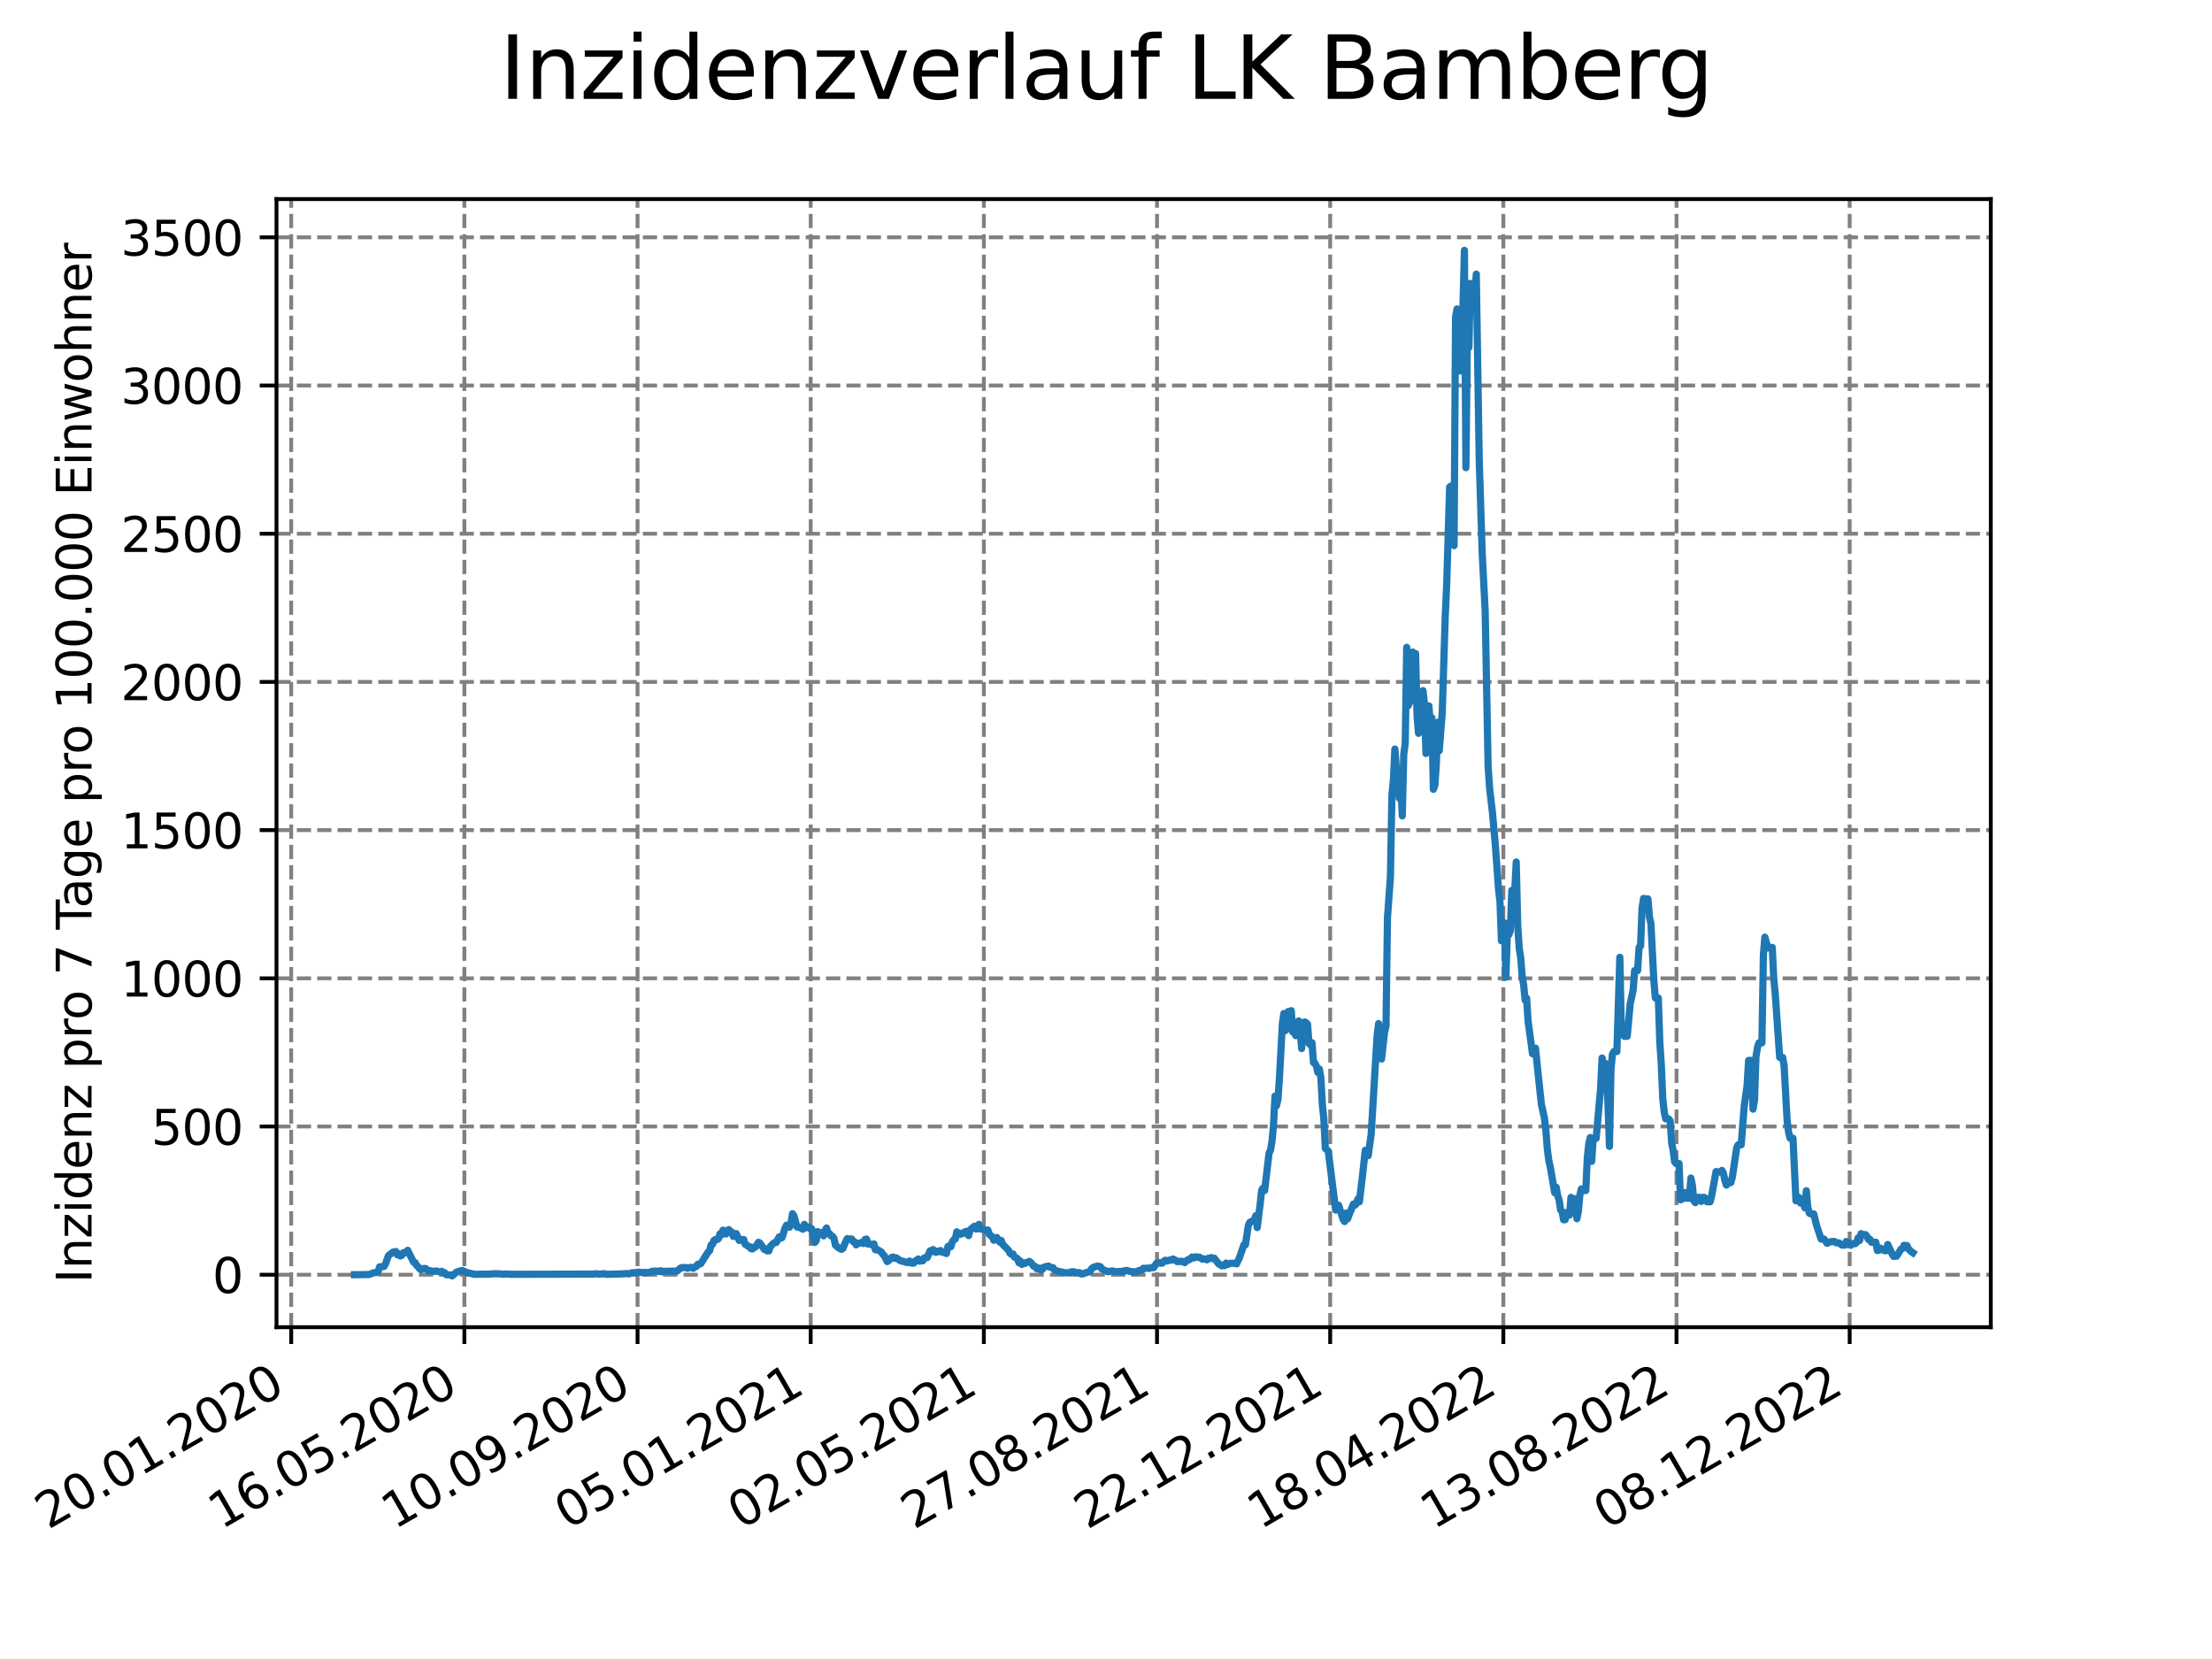 <?xml version="1.0" encoding="utf-8" standalone="no"?>
<!DOCTYPE svg PUBLIC "-//W3C//DTD SVG 1.1//EN"
  "http://www.w3.org/Graphics/SVG/1.1/DTD/svg11.dtd">
<svg xmlns:xlink="http://www.w3.org/1999/xlink" width="460.8pt" height="345.6pt" viewBox="0 0 460.8 345.6" xmlns="http://www.w3.org/2000/svg" version="1.1">
 <defs>
  <style type="text/css">*{stroke-linejoin: round; stroke-linecap: butt}</style>
 </defs>
 <g id="figure_1">
  <g id="patch_1">
   <path d="M 0 345.6 
L 460.8 345.6 
L 460.8 0 
L 0 0 
z
" style="fill: #ffffff"/>
  </g>
  <g id="axes_1">
   <g id="patch_2">
    <path d="M 57.6 276.48 
L 414.72 276.48 
L 414.72 41.472 
L 57.6 41.472 
z
" style="fill: #ffffff"/>
   </g>
   <g id="matplotlib.axis_1">
    <g id="xtick_1">
     <g id="line2d_1">
      <path d="M 60.665 276.48 
L 60.665 41.472 
" clip-path="url(#p0e27e321dd)" style="fill: none; stroke-dasharray: 2.96,1.28; stroke-dashoffset: 0; stroke: #808080; stroke-width: 0.8"/>
     </g>
     <g id="line2d_2">
      <defs>
       <path id="mb6a26da2ea" d="M 0 0 
L 0 3.5 
" style="stroke: #000000; stroke-width: 0.8"/>
      </defs>
      <g>
       <use xlink:href="#mb6a26da2ea" x="60.665" y="276.48" style="stroke: #000000; stroke-width: 0.8"/>
      </g>
     </g>
     <g id="text_1">
      <!-- 20.01.2020 -->
      <g transform="translate(10.04 318.689) rotate(-30) scale(0.1 -0.1)">
       <defs>
        <path id="DejaVuSans-32" d="M 1228 531 
L 3431 531 
L 3431 0 
L 469 0 
L 469 531 
Q 828 903 1448 1529 
Q 2069 2156 2228 2338 
Q 2531 2678 2651 2914 
Q 2772 3150 2772 3378 
Q 2772 3750 2511 3984 
Q 2250 4219 1831 4219 
Q 1534 4219 1204 4116 
Q 875 4013 500 3803 
L 500 4441 
Q 881 4594 1212 4672 
Q 1544 4750 1819 4750 
Q 2544 4750 2975 4387 
Q 3406 4025 3406 3419 
Q 3406 3131 3298 2873 
Q 3191 2616 2906 2266 
Q 2828 2175 2409 1742 
Q 1991 1309 1228 531 
z
" transform="scale(0.016)"/>
        <path id="DejaVuSans-30" d="M 2034 4250 
Q 1547 4250 1301 3770 
Q 1056 3291 1056 2328 
Q 1056 1369 1301 889 
Q 1547 409 2034 409 
Q 2525 409 2770 889 
Q 3016 1369 3016 2328 
Q 3016 3291 2770 3770 
Q 2525 4250 2034 4250 
z
M 2034 4750 
Q 2819 4750 3233 4129 
Q 3647 3509 3647 2328 
Q 3647 1150 3233 529 
Q 2819 -91 2034 -91 
Q 1250 -91 836 529 
Q 422 1150 422 2328 
Q 422 3509 836 4129 
Q 1250 4750 2034 4750 
z
" transform="scale(0.016)"/>
        <path id="DejaVuSans-2e" d="M 684 794 
L 1344 794 
L 1344 0 
L 684 0 
L 684 794 
z
" transform="scale(0.016)"/>
        <path id="DejaVuSans-31" d="M 794 531 
L 1825 531 
L 1825 4091 
L 703 3866 
L 703 4441 
L 1819 4666 
L 2450 4666 
L 2450 531 
L 3481 531 
L 3481 0 
L 794 0 
L 794 531 
z
" transform="scale(0.016)"/>
       </defs>
       <use xlink:href="#DejaVuSans-32"/>
       <use xlink:href="#DejaVuSans-30" x="63.623"/>
       <use xlink:href="#DejaVuSans-2e" x="127.246"/>
       <use xlink:href="#DejaVuSans-30" x="159.033"/>
       <use xlink:href="#DejaVuSans-31" x="222.656"/>
       <use xlink:href="#DejaVuSans-2e" x="286.279"/>
       <use xlink:href="#DejaVuSans-32" x="318.066"/>
       <use xlink:href="#DejaVuSans-30" x="381.689"/>
       <use xlink:href="#DejaVuSans-32" x="445.312"/>
       <use xlink:href="#DejaVuSans-30" x="508.936"/>
      </g>
     </g>
    </g>
    <g id="xtick_2">
     <g id="line2d_3">
      <path d="M 96.738 276.48 
L 96.738 41.472 
" clip-path="url(#p0e27e321dd)" style="fill: none; stroke-dasharray: 2.96,1.28; stroke-dashoffset: 0; stroke: #808080; stroke-width: 0.8"/>
     </g>
     <g id="line2d_4">
      <g>
       <use xlink:href="#mb6a26da2ea" x="96.738" y="276.48" style="stroke: #000000; stroke-width: 0.8"/>
      </g>
     </g>
     <g id="text_2">
      <!-- 16.05.2020 -->
      <g transform="translate(46.113 318.689) rotate(-30) scale(0.1 -0.1)">
       <defs>
        <path id="DejaVuSans-36" d="M 2113 2584 
Q 1688 2584 1439 2293 
Q 1191 2003 1191 1497 
Q 1191 994 1439 701 
Q 1688 409 2113 409 
Q 2538 409 2786 701 
Q 3034 994 3034 1497 
Q 3034 2003 2786 2293 
Q 2538 2584 2113 2584 
z
M 3366 4563 
L 3366 3988 
Q 3128 4100 2886 4159 
Q 2644 4219 2406 4219 
Q 1781 4219 1451 3797 
Q 1122 3375 1075 2522 
Q 1259 2794 1537 2939 
Q 1816 3084 2150 3084 
Q 2853 3084 3261 2657 
Q 3669 2231 3669 1497 
Q 3669 778 3244 343 
Q 2819 -91 2113 -91 
Q 1303 -91 875 529 
Q 447 1150 447 2328 
Q 447 3434 972 4092 
Q 1497 4750 2381 4750 
Q 2619 4750 2861 4703 
Q 3103 4656 3366 4563 
z
" transform="scale(0.016)"/>
        <path id="DejaVuSans-35" d="M 691 4666 
L 3169 4666 
L 3169 4134 
L 1269 4134 
L 1269 2991 
Q 1406 3038 1543 3061 
Q 1681 3084 1819 3084 
Q 2600 3084 3056 2656 
Q 3513 2228 3513 1497 
Q 3513 744 3044 326 
Q 2575 -91 1722 -91 
Q 1428 -91 1123 -41 
Q 819 9 494 109 
L 494 744 
Q 775 591 1075 516 
Q 1375 441 1709 441 
Q 2250 441 2565 725 
Q 2881 1009 2881 1497 
Q 2881 1984 2565 2268 
Q 2250 2553 1709 2553 
Q 1456 2553 1204 2497 
Q 953 2441 691 2322 
L 691 4666 
z
" transform="scale(0.016)"/>
       </defs>
       <use xlink:href="#DejaVuSans-31"/>
       <use xlink:href="#DejaVuSans-36" x="63.623"/>
       <use xlink:href="#DejaVuSans-2e" x="127.246"/>
       <use xlink:href="#DejaVuSans-30" x="159.033"/>
       <use xlink:href="#DejaVuSans-35" x="222.656"/>
       <use xlink:href="#DejaVuSans-2e" x="286.279"/>
       <use xlink:href="#DejaVuSans-32" x="318.066"/>
       <use xlink:href="#DejaVuSans-30" x="381.689"/>
       <use xlink:href="#DejaVuSans-32" x="445.312"/>
       <use xlink:href="#DejaVuSans-30" x="508.936"/>
      </g>
     </g>
    </g>
    <g id="xtick_3">
     <g id="line2d_5">
      <path d="M 132.811 276.48 
L 132.811 41.472 
" clip-path="url(#p0e27e321dd)" style="fill: none; stroke-dasharray: 2.96,1.28; stroke-dashoffset: 0; stroke: #808080; stroke-width: 0.8"/>
     </g>
     <g id="line2d_6">
      <g>
       <use xlink:href="#mb6a26da2ea" x="132.811" y="276.48" style="stroke: #000000; stroke-width: 0.8"/>
      </g>
     </g>
     <g id="text_3">
      <!-- 10.09.2020 -->
      <g transform="translate(82.185 318.689) rotate(-30) scale(0.1 -0.1)">
       <defs>
        <path id="DejaVuSans-39" d="M 703 97 
L 703 672 
Q 941 559 1184 500 
Q 1428 441 1663 441 
Q 2288 441 2617 861 
Q 2947 1281 2994 2138 
Q 2813 1869 2534 1725 
Q 2256 1581 1919 1581 
Q 1219 1581 811 2004 
Q 403 2428 403 3163 
Q 403 3881 828 4315 
Q 1253 4750 1959 4750 
Q 2769 4750 3195 4129 
Q 3622 3509 3622 2328 
Q 3622 1225 3098 567 
Q 2575 -91 1691 -91 
Q 1453 -91 1209 -44 
Q 966 3 703 97 
z
M 1959 2075 
Q 2384 2075 2632 2365 
Q 2881 2656 2881 3163 
Q 2881 3666 2632 3958 
Q 2384 4250 1959 4250 
Q 1534 4250 1286 3958 
Q 1038 3666 1038 3163 
Q 1038 2656 1286 2365 
Q 1534 2075 1959 2075 
z
" transform="scale(0.016)"/>
       </defs>
       <use xlink:href="#DejaVuSans-31"/>
       <use xlink:href="#DejaVuSans-30" x="63.623"/>
       <use xlink:href="#DejaVuSans-2e" x="127.246"/>
       <use xlink:href="#DejaVuSans-30" x="159.033"/>
       <use xlink:href="#DejaVuSans-39" x="222.656"/>
       <use xlink:href="#DejaVuSans-2e" x="286.279"/>
       <use xlink:href="#DejaVuSans-32" x="318.066"/>
       <use xlink:href="#DejaVuSans-30" x="381.689"/>
       <use xlink:href="#DejaVuSans-32" x="445.312"/>
       <use xlink:href="#DejaVuSans-30" x="508.936"/>
      </g>
     </g>
    </g>
    <g id="xtick_4">
     <g id="line2d_7">
      <path d="M 168.883 276.48 
L 168.883 41.472 
" clip-path="url(#p0e27e321dd)" style="fill: none; stroke-dasharray: 2.96,1.28; stroke-dashoffset: 0; stroke: #808080; stroke-width: 0.8"/>
     </g>
     <g id="line2d_8">
      <g>
       <use xlink:href="#mb6a26da2ea" x="168.883" y="276.48" style="stroke: #000000; stroke-width: 0.8"/>
      </g>
     </g>
     <g id="text_4">
      <!-- 05.01.2021 -->
      <g transform="translate(118.258 318.689) rotate(-30) scale(0.1 -0.1)">
       <use xlink:href="#DejaVuSans-30"/>
       <use xlink:href="#DejaVuSans-35" x="63.623"/>
       <use xlink:href="#DejaVuSans-2e" x="127.246"/>
       <use xlink:href="#DejaVuSans-30" x="159.033"/>
       <use xlink:href="#DejaVuSans-31" x="222.656"/>
       <use xlink:href="#DejaVuSans-2e" x="286.279"/>
       <use xlink:href="#DejaVuSans-32" x="318.066"/>
       <use xlink:href="#DejaVuSans-30" x="381.689"/>
       <use xlink:href="#DejaVuSans-32" x="445.312"/>
       <use xlink:href="#DejaVuSans-31" x="508.936"/>
      </g>
     </g>
    </g>
    <g id="xtick_5">
     <g id="line2d_9">
      <path d="M 204.956 276.48 
L 204.956 41.472 
" clip-path="url(#p0e27e321dd)" style="fill: none; stroke-dasharray: 2.96,1.28; stroke-dashoffset: 0; stroke: #808080; stroke-width: 0.8"/>
     </g>
     <g id="line2d_10">
      <g>
       <use xlink:href="#mb6a26da2ea" x="204.956" y="276.48" style="stroke: #000000; stroke-width: 0.8"/>
      </g>
     </g>
     <g id="text_5">
      <!-- 02.05.2021 -->
      <g transform="translate(154.331 318.689) rotate(-30) scale(0.1 -0.1)">
       <use xlink:href="#DejaVuSans-30"/>
       <use xlink:href="#DejaVuSans-32" x="63.623"/>
       <use xlink:href="#DejaVuSans-2e" x="127.246"/>
       <use xlink:href="#DejaVuSans-30" x="159.033"/>
       <use xlink:href="#DejaVuSans-35" x="222.656"/>
       <use xlink:href="#DejaVuSans-2e" x="286.279"/>
       <use xlink:href="#DejaVuSans-32" x="318.066"/>
       <use xlink:href="#DejaVuSans-30" x="381.689"/>
       <use xlink:href="#DejaVuSans-32" x="445.312"/>
       <use xlink:href="#DejaVuSans-31" x="508.936"/>
      </g>
     </g>
    </g>
    <g id="xtick_6">
     <g id="line2d_11">
      <path d="M 241.029 276.48 
L 241.029 41.472 
" clip-path="url(#p0e27e321dd)" style="fill: none; stroke-dasharray: 2.96,1.28; stroke-dashoffset: 0; stroke: #808080; stroke-width: 0.8"/>
     </g>
     <g id="line2d_12">
      <g>
       <use xlink:href="#mb6a26da2ea" x="241.029" y="276.48" style="stroke: #000000; stroke-width: 0.8"/>
      </g>
     </g>
     <g id="text_6">
      <!-- 27.08.2021 -->
      <g transform="translate(190.404 318.689) rotate(-30) scale(0.1 -0.1)">
       <defs>
        <path id="DejaVuSans-37" d="M 525 4666 
L 3525 4666 
L 3525 4397 
L 1831 0 
L 1172 0 
L 2766 4134 
L 525 4134 
L 525 4666 
z
" transform="scale(0.016)"/>
        <path id="DejaVuSans-38" d="M 2034 2216 
Q 1584 2216 1326 1975 
Q 1069 1734 1069 1313 
Q 1069 891 1326 650 
Q 1584 409 2034 409 
Q 2484 409 2743 651 
Q 3003 894 3003 1313 
Q 3003 1734 2745 1975 
Q 2488 2216 2034 2216 
z
M 1403 2484 
Q 997 2584 770 2862 
Q 544 3141 544 3541 
Q 544 4100 942 4425 
Q 1341 4750 2034 4750 
Q 2731 4750 3128 4425 
Q 3525 4100 3525 3541 
Q 3525 3141 3298 2862 
Q 3072 2584 2669 2484 
Q 3125 2378 3379 2068 
Q 3634 1759 3634 1313 
Q 3634 634 3220 271 
Q 2806 -91 2034 -91 
Q 1263 -91 848 271 
Q 434 634 434 1313 
Q 434 1759 690 2068 
Q 947 2378 1403 2484 
z
M 1172 3481 
Q 1172 3119 1398 2916 
Q 1625 2713 2034 2713 
Q 2441 2713 2670 2916 
Q 2900 3119 2900 3481 
Q 2900 3844 2670 4047 
Q 2441 4250 2034 4250 
Q 1625 4250 1398 4047 
Q 1172 3844 1172 3481 
z
" transform="scale(0.016)"/>
       </defs>
       <use xlink:href="#DejaVuSans-32"/>
       <use xlink:href="#DejaVuSans-37" x="63.623"/>
       <use xlink:href="#DejaVuSans-2e" x="127.246"/>
       <use xlink:href="#DejaVuSans-30" x="159.033"/>
       <use xlink:href="#DejaVuSans-38" x="222.656"/>
       <use xlink:href="#DejaVuSans-2e" x="286.279"/>
       <use xlink:href="#DejaVuSans-32" x="318.066"/>
       <use xlink:href="#DejaVuSans-30" x="381.689"/>
       <use xlink:href="#DejaVuSans-32" x="445.312"/>
       <use xlink:href="#DejaVuSans-31" x="508.936"/>
      </g>
     </g>
    </g>
    <g id="xtick_7">
     <g id="line2d_13">
      <path d="M 277.102 276.48 
L 277.102 41.472 
" clip-path="url(#p0e27e321dd)" style="fill: none; stroke-dasharray: 2.96,1.28; stroke-dashoffset: 0; stroke: #808080; stroke-width: 0.8"/>
     </g>
     <g id="line2d_14">
      <g>
       <use xlink:href="#mb6a26da2ea" x="277.102" y="276.48" style="stroke: #000000; stroke-width: 0.8"/>
      </g>
     </g>
     <g id="text_7">
      <!-- 22.12.2021 -->
      <g transform="translate(226.476 318.689) rotate(-30) scale(0.1 -0.1)">
       <use xlink:href="#DejaVuSans-32"/>
       <use xlink:href="#DejaVuSans-32" x="63.623"/>
       <use xlink:href="#DejaVuSans-2e" x="127.246"/>
       <use xlink:href="#DejaVuSans-31" x="159.033"/>
       <use xlink:href="#DejaVuSans-32" x="222.656"/>
       <use xlink:href="#DejaVuSans-2e" x="286.279"/>
       <use xlink:href="#DejaVuSans-32" x="318.066"/>
       <use xlink:href="#DejaVuSans-30" x="381.689"/>
       <use xlink:href="#DejaVuSans-32" x="445.312"/>
       <use xlink:href="#DejaVuSans-31" x="508.936"/>
      </g>
     </g>
    </g>
    <g id="xtick_8">
     <g id="line2d_15">
      <path d="M 313.174 276.48 
L 313.174 41.472 
" clip-path="url(#p0e27e321dd)" style="fill: none; stroke-dasharray: 2.96,1.28; stroke-dashoffset: 0; stroke: #808080; stroke-width: 0.8"/>
     </g>
     <g id="line2d_16">
      <g>
       <use xlink:href="#mb6a26da2ea" x="313.174" y="276.48" style="stroke: #000000; stroke-width: 0.8"/>
      </g>
     </g>
     <g id="text_8">
      <!-- 18.04.2022 -->
      <g transform="translate(262.549 318.689) rotate(-30) scale(0.1 -0.1)">
       <defs>
        <path id="DejaVuSans-34" d="M 2419 4116 
L 825 1625 
L 2419 1625 
L 2419 4116 
z
M 2253 4666 
L 3047 4666 
L 3047 1625 
L 3713 1625 
L 3713 1100 
L 3047 1100 
L 3047 0 
L 2419 0 
L 2419 1100 
L 313 1100 
L 313 1709 
L 2253 4666 
z
" transform="scale(0.016)"/>
       </defs>
       <use xlink:href="#DejaVuSans-31"/>
       <use xlink:href="#DejaVuSans-38" x="63.623"/>
       <use xlink:href="#DejaVuSans-2e" x="127.246"/>
       <use xlink:href="#DejaVuSans-30" x="159.033"/>
       <use xlink:href="#DejaVuSans-34" x="222.656"/>
       <use xlink:href="#DejaVuSans-2e" x="286.279"/>
       <use xlink:href="#DejaVuSans-32" x="318.066"/>
       <use xlink:href="#DejaVuSans-30" x="381.689"/>
       <use xlink:href="#DejaVuSans-32" x="445.312"/>
       <use xlink:href="#DejaVuSans-32" x="508.936"/>
      </g>
     </g>
    </g>
    <g id="xtick_9">
     <g id="line2d_17">
      <path d="M 349.247 276.48 
L 349.247 41.472 
" clip-path="url(#p0e27e321dd)" style="fill: none; stroke-dasharray: 2.96,1.28; stroke-dashoffset: 0; stroke: #808080; stroke-width: 0.8"/>
     </g>
     <g id="line2d_18">
      <g>
       <use xlink:href="#mb6a26da2ea" x="349.247" y="276.48" style="stroke: #000000; stroke-width: 0.8"/>
      </g>
     </g>
     <g id="text_9">
      <!-- 13.08.2022 -->
      <g transform="translate(298.622 318.689) rotate(-30) scale(0.1 -0.1)">
       <defs>
        <path id="DejaVuSans-33" d="M 2597 2516 
Q 3050 2419 3304 2112 
Q 3559 1806 3559 1356 
Q 3559 666 3084 287 
Q 2609 -91 1734 -91 
Q 1441 -91 1130 -33 
Q 819 25 488 141 
L 488 750 
Q 750 597 1062 519 
Q 1375 441 1716 441 
Q 2309 441 2620 675 
Q 2931 909 2931 1356 
Q 2931 1769 2642 2001 
Q 2353 2234 1838 2234 
L 1294 2234 
L 1294 2753 
L 1863 2753 
Q 2328 2753 2575 2939 
Q 2822 3125 2822 3475 
Q 2822 3834 2567 4026 
Q 2313 4219 1838 4219 
Q 1578 4219 1281 4162 
Q 984 4106 628 3988 
L 628 4550 
Q 988 4650 1302 4700 
Q 1616 4750 1894 4750 
Q 2613 4750 3031 4423 
Q 3450 4097 3450 3541 
Q 3450 3153 3228 2886 
Q 3006 2619 2597 2516 
z
" transform="scale(0.016)"/>
       </defs>
       <use xlink:href="#DejaVuSans-31"/>
       <use xlink:href="#DejaVuSans-33" x="63.623"/>
       <use xlink:href="#DejaVuSans-2e" x="127.246"/>
       <use xlink:href="#DejaVuSans-30" x="159.033"/>
       <use xlink:href="#DejaVuSans-38" x="222.656"/>
       <use xlink:href="#DejaVuSans-2e" x="286.279"/>
       <use xlink:href="#DejaVuSans-32" x="318.066"/>
       <use xlink:href="#DejaVuSans-30" x="381.689"/>
       <use xlink:href="#DejaVuSans-32" x="445.312"/>
       <use xlink:href="#DejaVuSans-32" x="508.936"/>
      </g>
     </g>
    </g>
    <g id="xtick_10">
     <g id="line2d_19">
      <path d="M 385.32 276.48 
L 385.32 41.472 
" clip-path="url(#p0e27e321dd)" style="fill: none; stroke-dasharray: 2.96,1.28; stroke-dashoffset: 0; stroke: #808080; stroke-width: 0.8"/>
     </g>
     <g id="line2d_20">
      <g>
       <use xlink:href="#mb6a26da2ea" x="385.32" y="276.48" style="stroke: #000000; stroke-width: 0.8"/>
      </g>
     </g>
     <g id="text_10">
      <!-- 08.12.2022 -->
      <g transform="translate(334.694 318.689) rotate(-30) scale(0.1 -0.1)">
       <use xlink:href="#DejaVuSans-30"/>
       <use xlink:href="#DejaVuSans-38" x="63.623"/>
       <use xlink:href="#DejaVuSans-2e" x="127.246"/>
       <use xlink:href="#DejaVuSans-31" x="159.033"/>
       <use xlink:href="#DejaVuSans-32" x="222.656"/>
       <use xlink:href="#DejaVuSans-2e" x="286.279"/>
       <use xlink:href="#DejaVuSans-32" x="318.066"/>
       <use xlink:href="#DejaVuSans-30" x="381.689"/>
       <use xlink:href="#DejaVuSans-32" x="445.312"/>
       <use xlink:href="#DejaVuSans-32" x="508.936"/>
      </g>
     </g>
    </g>
   </g>
   <g id="matplotlib.axis_2">
    <g id="ytick_1">
     <g id="line2d_21">
      <path d="M 57.6 265.546 
L 414.72 265.546 
" clip-path="url(#p0e27e321dd)" style="fill: none; stroke-dasharray: 2.96,1.28; stroke-dashoffset: 0; stroke: #808080; stroke-width: 0.8"/>
     </g>
     <g id="line2d_22">
      <defs>
       <path id="me95cdae9d6" d="M 0 0 
L -3.5 0 
" style="stroke: #000000; stroke-width: 0.8"/>
      </defs>
      <g>
       <use xlink:href="#me95cdae9d6" x="57.6" y="265.546" style="stroke: #000000; stroke-width: 0.8"/>
      </g>
     </g>
     <g id="text_11">
      <!-- 0 -->
      <g transform="translate(44.237 269.345) scale(0.1 -0.1)">
       <use xlink:href="#DejaVuSans-30"/>
      </g>
     </g>
    </g>
    <g id="ytick_2">
     <g id="line2d_23">
      <path d="M 57.6 234.674 
L 414.72 234.674 
" clip-path="url(#p0e27e321dd)" style="fill: none; stroke-dasharray: 2.96,1.28; stroke-dashoffset: 0; stroke: #808080; stroke-width: 0.8"/>
     </g>
     <g id="line2d_24">
      <g>
       <use xlink:href="#me95cdae9d6" x="57.6" y="234.674" style="stroke: #000000; stroke-width: 0.8"/>
      </g>
     </g>
     <g id="text_12">
      <!-- 500 -->
      <g transform="translate(31.512 238.473) scale(0.1 -0.1)">
       <use xlink:href="#DejaVuSans-35"/>
       <use xlink:href="#DejaVuSans-30" x="63.623"/>
       <use xlink:href="#DejaVuSans-30" x="127.246"/>
      </g>
     </g>
    </g>
    <g id="ytick_3">
     <g id="line2d_25">
      <path d="M 57.6 203.801 
L 414.72 203.801 
" clip-path="url(#p0e27e321dd)" style="fill: none; stroke-dasharray: 2.96,1.28; stroke-dashoffset: 0; stroke: #808080; stroke-width: 0.8"/>
     </g>
     <g id="line2d_26">
      <g>
       <use xlink:href="#me95cdae9d6" x="57.6" y="203.801" style="stroke: #000000; stroke-width: 0.8"/>
      </g>
     </g>
     <g id="text_13">
      <!-- 1000 -->
      <g transform="translate(25.15 207.601) scale(0.1 -0.1)">
       <use xlink:href="#DejaVuSans-31"/>
       <use xlink:href="#DejaVuSans-30" x="63.623"/>
       <use xlink:href="#DejaVuSans-30" x="127.246"/>
       <use xlink:href="#DejaVuSans-30" x="190.869"/>
      </g>
     </g>
    </g>
    <g id="ytick_4">
     <g id="line2d_27">
      <path d="M 57.6 172.929 
L 414.72 172.929 
" clip-path="url(#p0e27e321dd)" style="fill: none; stroke-dasharray: 2.96,1.28; stroke-dashoffset: 0; stroke: #808080; stroke-width: 0.8"/>
     </g>
     <g id="line2d_28">
      <g>
       <use xlink:href="#me95cdae9d6" x="57.6" y="172.929" style="stroke: #000000; stroke-width: 0.8"/>
      </g>
     </g>
     <g id="text_14">
      <!-- 1500 -->
      <g transform="translate(25.15 176.728) scale(0.1 -0.1)">
       <use xlink:href="#DejaVuSans-31"/>
       <use xlink:href="#DejaVuSans-35" x="63.623"/>
       <use xlink:href="#DejaVuSans-30" x="127.246"/>
       <use xlink:href="#DejaVuSans-30" x="190.869"/>
      </g>
     </g>
    </g>
    <g id="ytick_5">
     <g id="line2d_29">
      <path d="M 57.6 142.057 
L 414.72 142.057 
" clip-path="url(#p0e27e321dd)" style="fill: none; stroke-dasharray: 2.96,1.28; stroke-dashoffset: 0; stroke: #808080; stroke-width: 0.8"/>
     </g>
     <g id="line2d_30">
      <g>
       <use xlink:href="#me95cdae9d6" x="57.6" y="142.057" style="stroke: #000000; stroke-width: 0.8"/>
      </g>
     </g>
     <g id="text_15">
      <!-- 2000 -->
      <g transform="translate(25.15 145.856) scale(0.1 -0.1)">
       <use xlink:href="#DejaVuSans-32"/>
       <use xlink:href="#DejaVuSans-30" x="63.623"/>
       <use xlink:href="#DejaVuSans-30" x="127.246"/>
       <use xlink:href="#DejaVuSans-30" x="190.869"/>
      </g>
     </g>
    </g>
    <g id="ytick_6">
     <g id="line2d_31">
      <path d="M 57.6 111.184 
L 414.72 111.184 
" clip-path="url(#p0e27e321dd)" style="fill: none; stroke-dasharray: 2.96,1.28; stroke-dashoffset: 0; stroke: #808080; stroke-width: 0.8"/>
     </g>
     <g id="line2d_32">
      <g>
       <use xlink:href="#me95cdae9d6" x="57.6" y="111.184" style="stroke: #000000; stroke-width: 0.8"/>
      </g>
     </g>
     <g id="text_16">
      <!-- 2500 -->
      <g transform="translate(25.15 114.983) scale(0.1 -0.1)">
       <use xlink:href="#DejaVuSans-32"/>
       <use xlink:href="#DejaVuSans-35" x="63.623"/>
       <use xlink:href="#DejaVuSans-30" x="127.246"/>
       <use xlink:href="#DejaVuSans-30" x="190.869"/>
      </g>
     </g>
    </g>
    <g id="ytick_7">
     <g id="line2d_33">
      <path d="M 57.6 80.312 
L 414.72 80.312 
" clip-path="url(#p0e27e321dd)" style="fill: none; stroke-dasharray: 2.96,1.28; stroke-dashoffset: 0; stroke: #808080; stroke-width: 0.8"/>
     </g>
     <g id="line2d_34">
      <g>
       <use xlink:href="#me95cdae9d6" x="57.6" y="80.312" style="stroke: #000000; stroke-width: 0.8"/>
      </g>
     </g>
     <g id="text_17">
      <!-- 3000 -->
      <g transform="translate(25.15 84.111) scale(0.1 -0.1)">
       <use xlink:href="#DejaVuSans-33"/>
       <use xlink:href="#DejaVuSans-30" x="63.623"/>
       <use xlink:href="#DejaVuSans-30" x="127.246"/>
       <use xlink:href="#DejaVuSans-30" x="190.869"/>
      </g>
     </g>
    </g>
    <g id="ytick_8">
     <g id="line2d_35">
      <path d="M 57.6 49.439 
L 414.72 49.439 
" clip-path="url(#p0e27e321dd)" style="fill: none; stroke-dasharray: 2.96,1.28; stroke-dashoffset: 0; stroke: #808080; stroke-width: 0.8"/>
     </g>
     <g id="line2d_36">
      <g>
       <use xlink:href="#me95cdae9d6" x="57.6" y="49.439" style="stroke: #000000; stroke-width: 0.8"/>
      </g>
     </g>
     <g id="text_18">
      <!-- 3500 -->
      <g transform="translate(25.15 53.239) scale(0.1 -0.1)">
       <use xlink:href="#DejaVuSans-33"/>
       <use xlink:href="#DejaVuSans-35" x="63.623"/>
       <use xlink:href="#DejaVuSans-30" x="127.246"/>
       <use xlink:href="#DejaVuSans-30" x="190.869"/>
      </g>
     </g>
    </g>
    <g id="text_19">
     <!-- Inzidenz pro 7 Tage pro 100.000 Einwohner -->
     <g transform="translate(19.07 267.301) rotate(-90) scale(0.1 -0.1)">
      <defs>
       <path id="DejaVuSans-49" d="M 628 4666 
L 1259 4666 
L 1259 0 
L 628 0 
L 628 4666 
z
" transform="scale(0.016)"/>
       <path id="DejaVuSans-6e" d="M 3513 2113 
L 3513 0 
L 2938 0 
L 2938 2094 
Q 2938 2591 2744 2837 
Q 2550 3084 2163 3084 
Q 1697 3084 1428 2787 
Q 1159 2491 1159 1978 
L 1159 0 
L 581 0 
L 581 3500 
L 1159 3500 
L 1159 2956 
Q 1366 3272 1645 3428 
Q 1925 3584 2291 3584 
Q 2894 3584 3203 3211 
Q 3513 2838 3513 2113 
z
" transform="scale(0.016)"/>
       <path id="DejaVuSans-7a" d="M 353 3500 
L 3084 3500 
L 3084 2975 
L 922 459 
L 3084 459 
L 3084 0 
L 275 0 
L 275 525 
L 2438 3041 
L 353 3041 
L 353 3500 
z
" transform="scale(0.016)"/>
       <path id="DejaVuSans-69" d="M 603 3500 
L 1178 3500 
L 1178 0 
L 603 0 
L 603 3500 
z
M 603 4863 
L 1178 4863 
L 1178 4134 
L 603 4134 
L 603 4863 
z
" transform="scale(0.016)"/>
       <path id="DejaVuSans-64" d="M 2906 2969 
L 2906 4863 
L 3481 4863 
L 3481 0 
L 2906 0 
L 2906 525 
Q 2725 213 2448 61 
Q 2172 -91 1784 -91 
Q 1150 -91 751 415 
Q 353 922 353 1747 
Q 353 2572 751 3078 
Q 1150 3584 1784 3584 
Q 2172 3584 2448 3432 
Q 2725 3281 2906 2969 
z
M 947 1747 
Q 947 1113 1208 752 
Q 1469 391 1925 391 
Q 2381 391 2643 752 
Q 2906 1113 2906 1747 
Q 2906 2381 2643 2742 
Q 2381 3103 1925 3103 
Q 1469 3103 1208 2742 
Q 947 2381 947 1747 
z
" transform="scale(0.016)"/>
       <path id="DejaVuSans-65" d="M 3597 1894 
L 3597 1613 
L 953 1613 
Q 991 1019 1311 708 
Q 1631 397 2203 397 
Q 2534 397 2845 478 
Q 3156 559 3463 722 
L 3463 178 
Q 3153 47 2828 -22 
Q 2503 -91 2169 -91 
Q 1331 -91 842 396 
Q 353 884 353 1716 
Q 353 2575 817 3079 
Q 1281 3584 2069 3584 
Q 2775 3584 3186 3129 
Q 3597 2675 3597 1894 
z
M 3022 2063 
Q 3016 2534 2758 2815 
Q 2500 3097 2075 3097 
Q 1594 3097 1305 2825 
Q 1016 2553 972 2059 
L 3022 2063 
z
" transform="scale(0.016)"/>
       <path id="DejaVuSans-20" transform="scale(0.016)"/>
       <path id="DejaVuSans-70" d="M 1159 525 
L 1159 -1331 
L 581 -1331 
L 581 3500 
L 1159 3500 
L 1159 2969 
Q 1341 3281 1617 3432 
Q 1894 3584 2278 3584 
Q 2916 3584 3314 3078 
Q 3713 2572 3713 1747 
Q 3713 922 3314 415 
Q 2916 -91 2278 -91 
Q 1894 -91 1617 61 
Q 1341 213 1159 525 
z
M 3116 1747 
Q 3116 2381 2855 2742 
Q 2594 3103 2138 3103 
Q 1681 3103 1420 2742 
Q 1159 2381 1159 1747 
Q 1159 1113 1420 752 
Q 1681 391 2138 391 
Q 2594 391 2855 752 
Q 3116 1113 3116 1747 
z
" transform="scale(0.016)"/>
       <path id="DejaVuSans-72" d="M 2631 2963 
Q 2534 3019 2420 3045 
Q 2306 3072 2169 3072 
Q 1681 3072 1420 2755 
Q 1159 2438 1159 1844 
L 1159 0 
L 581 0 
L 581 3500 
L 1159 3500 
L 1159 2956 
Q 1341 3275 1631 3429 
Q 1922 3584 2338 3584 
Q 2397 3584 2469 3576 
Q 2541 3569 2628 3553 
L 2631 2963 
z
" transform="scale(0.016)"/>
       <path id="DejaVuSans-6f" d="M 1959 3097 
Q 1497 3097 1228 2736 
Q 959 2375 959 1747 
Q 959 1119 1226 758 
Q 1494 397 1959 397 
Q 2419 397 2687 759 
Q 2956 1122 2956 1747 
Q 2956 2369 2687 2733 
Q 2419 3097 1959 3097 
z
M 1959 3584 
Q 2709 3584 3137 3096 
Q 3566 2609 3566 1747 
Q 3566 888 3137 398 
Q 2709 -91 1959 -91 
Q 1206 -91 779 398 
Q 353 888 353 1747 
Q 353 2609 779 3096 
Q 1206 3584 1959 3584 
z
" transform="scale(0.016)"/>
       <path id="DejaVuSans-54" d="M -19 4666 
L 3928 4666 
L 3928 4134 
L 2272 4134 
L 2272 0 
L 1638 0 
L 1638 4134 
L -19 4134 
L -19 4666 
z
" transform="scale(0.016)"/>
       <path id="DejaVuSans-61" d="M 2194 1759 
Q 1497 1759 1228 1600 
Q 959 1441 959 1056 
Q 959 750 1161 570 
Q 1363 391 1709 391 
Q 2188 391 2477 730 
Q 2766 1069 2766 1631 
L 2766 1759 
L 2194 1759 
z
M 3341 1997 
L 3341 0 
L 2766 0 
L 2766 531 
Q 2569 213 2275 61 
Q 1981 -91 1556 -91 
Q 1019 -91 701 211 
Q 384 513 384 1019 
Q 384 1609 779 1909 
Q 1175 2209 1959 2209 
L 2766 2209 
L 2766 2266 
Q 2766 2663 2505 2880 
Q 2244 3097 1772 3097 
Q 1472 3097 1187 3025 
Q 903 2953 641 2809 
L 641 3341 
Q 956 3463 1253 3523 
Q 1550 3584 1831 3584 
Q 2591 3584 2966 3190 
Q 3341 2797 3341 1997 
z
" transform="scale(0.016)"/>
       <path id="DejaVuSans-67" d="M 2906 1791 
Q 2906 2416 2648 2759 
Q 2391 3103 1925 3103 
Q 1463 3103 1205 2759 
Q 947 2416 947 1791 
Q 947 1169 1205 825 
Q 1463 481 1925 481 
Q 2391 481 2648 825 
Q 2906 1169 2906 1791 
z
M 3481 434 
Q 3481 -459 3084 -895 
Q 2688 -1331 1869 -1331 
Q 1566 -1331 1297 -1286 
Q 1028 -1241 775 -1147 
L 775 -588 
Q 1028 -725 1275 -790 
Q 1522 -856 1778 -856 
Q 2344 -856 2625 -561 
Q 2906 -266 2906 331 
L 2906 616 
Q 2728 306 2450 153 
Q 2172 0 1784 0 
Q 1141 0 747 490 
Q 353 981 353 1791 
Q 353 2603 747 3093 
Q 1141 3584 1784 3584 
Q 2172 3584 2450 3431 
Q 2728 3278 2906 2969 
L 2906 3500 
L 3481 3500 
L 3481 434 
z
" transform="scale(0.016)"/>
       <path id="DejaVuSans-45" d="M 628 4666 
L 3578 4666 
L 3578 4134 
L 1259 4134 
L 1259 2753 
L 3481 2753 
L 3481 2222 
L 1259 2222 
L 1259 531 
L 3634 531 
L 3634 0 
L 628 0 
L 628 4666 
z
" transform="scale(0.016)"/>
       <path id="DejaVuSans-77" d="M 269 3500 
L 844 3500 
L 1563 769 
L 2278 3500 
L 2956 3500 
L 3675 769 
L 4391 3500 
L 4966 3500 
L 4050 0 
L 3372 0 
L 2619 2869 
L 1863 0 
L 1184 0 
L 269 3500 
z
" transform="scale(0.016)"/>
       <path id="DejaVuSans-68" d="M 3513 2113 
L 3513 0 
L 2938 0 
L 2938 2094 
Q 2938 2591 2744 2837 
Q 2550 3084 2163 3084 
Q 1697 3084 1428 2787 
Q 1159 2491 1159 1978 
L 1159 0 
L 581 0 
L 581 4863 
L 1159 4863 
L 1159 2956 
Q 1366 3272 1645 3428 
Q 1925 3584 2291 3584 
Q 2894 3584 3203 3211 
Q 3513 2838 3513 2113 
z
" transform="scale(0.016)"/>
      </defs>
      <use xlink:href="#DejaVuSans-49"/>
      <use xlink:href="#DejaVuSans-6e" x="29.492"/>
      <use xlink:href="#DejaVuSans-7a" x="92.871"/>
      <use xlink:href="#DejaVuSans-69" x="145.361"/>
      <use xlink:href="#DejaVuSans-64" x="173.145"/>
      <use xlink:href="#DejaVuSans-65" x="236.621"/>
      <use xlink:href="#DejaVuSans-6e" x="298.145"/>
      <use xlink:href="#DejaVuSans-7a" x="361.523"/>
      <use xlink:href="#DejaVuSans-20" x="414.014"/>
      <use xlink:href="#DejaVuSans-70" x="445.801"/>
      <use xlink:href="#DejaVuSans-72" x="509.277"/>
      <use xlink:href="#DejaVuSans-6f" x="548.141"/>
      <use xlink:href="#DejaVuSans-20" x="609.322"/>
      <use xlink:href="#DejaVuSans-37" x="641.109"/>
      <use xlink:href="#DejaVuSans-20" x="704.732"/>
      <use xlink:href="#DejaVuSans-54" x="736.52"/>
      <use xlink:href="#DejaVuSans-61" x="781.104"/>
      <use xlink:href="#DejaVuSans-67" x="842.383"/>
      <use xlink:href="#DejaVuSans-65" x="905.859"/>
      <use xlink:href="#DejaVuSans-20" x="967.383"/>
      <use xlink:href="#DejaVuSans-70" x="999.17"/>
      <use xlink:href="#DejaVuSans-72" x="1062.646"/>
      <use xlink:href="#DejaVuSans-6f" x="1101.51"/>
      <use xlink:href="#DejaVuSans-20" x="1162.691"/>
      <use xlink:href="#DejaVuSans-31" x="1194.479"/>
      <use xlink:href="#DejaVuSans-30" x="1258.102"/>
      <use xlink:href="#DejaVuSans-30" x="1321.725"/>
      <use xlink:href="#DejaVuSans-2e" x="1385.348"/>
      <use xlink:href="#DejaVuSans-30" x="1417.135"/>
      <use xlink:href="#DejaVuSans-30" x="1480.758"/>
      <use xlink:href="#DejaVuSans-30" x="1544.381"/>
      <use xlink:href="#DejaVuSans-20" x="1608.004"/>
      <use xlink:href="#DejaVuSans-45" x="1639.791"/>
      <use xlink:href="#DejaVuSans-69" x="1702.975"/>
      <use xlink:href="#DejaVuSans-6e" x="1730.758"/>
      <use xlink:href="#DejaVuSans-77" x="1794.137"/>
      <use xlink:href="#DejaVuSans-6f" x="1875.924"/>
      <use xlink:href="#DejaVuSans-68" x="1937.105"/>
      <use xlink:href="#DejaVuSans-6e" x="2000.484"/>
      <use xlink:href="#DejaVuSans-65" x="2063.863"/>
      <use xlink:href="#DejaVuSans-72" x="2125.387"/>
     </g>
    </g>
   </g>
   <g id="line2d_37">
    <path d="M 73.833 265.546 
L 76.916 265.504 
L 77.841 265.127 
L 78.457 265.085 
L 78.766 264.917 
L 79.074 263.91 
L 79.999 263.826 
L 80.307 263.28 
L 80.924 261.56 
L 81.849 260.847 
L 82.466 260.721 
L 82.774 261.392 
L 83.082 261.225 
L 83.39 261.644 
L 83.699 261.518 
L 84.007 260.973 
L 84.315 261.015 
L 84.932 260.469 
L 86.165 262.945 
L 86.474 263.029 
L 86.782 263.616 
L 87.09 263.868 
L 87.399 264.287 
L 87.707 264.497 
L 88.015 264.287 
L 88.632 264.245 
L 89.248 264.749 
L 89.557 264.707 
L 90.482 264.875 
L 90.79 264.749 
L 91.407 264.917 
L 91.715 265.001 
L 92.023 264.833 
L 92.332 265.085 
L 92.64 265.127 
L 92.948 265.546 
L 93.873 265.588 
L 94.181 265.798 
L 95.106 265.001 
L 96.031 264.707 
L 96.34 264.665 
L 97.265 265.085 
L 98.806 265.462 
L 102.198 265.42 
L 102.814 265.336 
L 104.356 265.378 
L 104.972 265.462 
L 105.281 265.378 
L 106.514 265.462 
L 123.78 265.42 
L 124.088 265.336 
L 124.705 265.42 
L 125.938 265.336 
L 126.246 265.462 
L 129.638 265.378 
L 130.562 265.294 
L 130.871 265.378 
L 131.179 265.336 
L 131.487 265.168 
L 132.721 265.085 
L 133.029 265.001 
L 133.954 265.127 
L 134.262 265.043 
L 134.571 265.127 
L 135.496 265.043 
L 135.804 264.833 
L 136.729 264.791 
L 137.345 264.875 
L 137.654 264.707 
L 137.962 264.959 
L 138.27 264.833 
L 141.045 264.791 
L 141.662 264.245 
L 141.97 264.078 
L 142.895 264.036 
L 143.203 264.203 
L 143.82 263.994 
L 144.437 264.203 
L 144.745 263.91 
L 145.053 263.826 
L 145.362 263.364 
L 145.67 263.364 
L 145.978 263.238 
L 147.52 260.805 
L 147.828 260.553 
L 148.136 259.336 
L 148.445 259.211 
L 148.753 258.371 
L 149.061 258.204 
L 149.37 258.246 
L 149.678 258.036 
L 149.986 257.029 
L 150.295 257.239 
L 150.603 256.274 
L 150.911 256.358 
L 151.22 257.071 
L 151.528 256.358 
L 151.836 256.148 
L 152.144 256.567 
L 152.453 256.651 
L 152.761 257.574 
L 153.378 256.987 
L 153.994 258.413 
L 154.303 258.162 
L 154.611 258.413 
L 154.919 258.204 
L 155.228 259.211 
L 155.536 259.336 
L 155.844 259.63 
L 156.153 259.672 
L 156.461 260.134 
L 156.769 260.176 
L 157.077 259.798 
L 157.386 259.756 
L 158.002 258.791 
L 158.311 258.959 
L 159.236 260.301 
L 159.544 260.176 
L 159.852 260.595 
L 160.161 260.595 
L 160.469 259.672 
L 161.086 259.043 
L 161.394 258.833 
L 161.702 258.833 
L 162.319 257.658 
L 162.627 257.952 
L 162.935 257.784 
L 163.552 255.77 
L 163.86 255.225 
L 164.169 255.518 
L 164.477 255.644 
L 164.785 254.721 
L 165.094 252.833 
L 165.402 253.295 
L 166.019 255.602 
L 166.635 255.728 
L 167.252 256.064 
L 167.56 255.057 
L 167.868 255.77 
L 168.485 255.602 
L 168.793 255.98 
L 169.102 255.98 
L 169.718 258.833 
L 170.027 258.497 
L 170.335 256.567 
L 170.643 256.987 
L 170.952 256.777 
L 171.568 257.448 
L 171.877 256.316 
L 172.185 255.812 
L 172.493 256.945 
L 172.801 256.987 
L 173.11 257.448 
L 173.418 257.532 
L 173.726 257.952 
L 174.035 259.378 
L 174.651 259.924 
L 175.268 260.26 
L 175.576 260.092 
L 176.193 258.623 
L 176.501 258.036 
L 176.81 258.162 
L 177.118 258.078 
L 177.426 258.12 
L 177.735 258.665 
L 178.043 258.707 
L 178.351 259.336 
L 178.659 259.001 
L 178.968 259.001 
L 179.584 258.791 
L 179.893 259.043 
L 180.201 258.204 
L 180.509 258.12 
L 180.818 259.169 
L 181.126 259.085 
L 181.743 259.378 
L 182.051 259.127 
L 182.359 260.343 
L 182.668 260.26 
L 183.592 260.805 
L 183.901 261.308 
L 184.209 261.56 
L 184.826 262.819 
L 185.134 262.609 
L 185.751 261.938 
L 186.059 261.854 
L 186.367 262.148 
L 186.676 262.022 
L 187.601 262.651 
L 188.217 262.777 
L 188.834 262.987 
L 189.142 263.029 
L 189.45 262.693 
L 189.759 263.071 
L 190.067 263.155 
L 190.375 263.113 
L 190.684 262.651 
L 190.992 262.525 
L 191.3 262.273 
L 191.609 262.735 
L 191.917 262.567 
L 192.225 262.651 
L 192.534 262.064 
L 192.842 261.938 
L 193.15 261.98 
L 193.767 260.553 
L 194.075 260.553 
L 194.383 260.301 
L 194.692 260.805 
L 195 260.889 
L 195.308 260.637 
L 195.617 260.763 
L 195.925 260.511 
L 196.233 260.805 
L 196.542 260.931 
L 196.85 260.847 
L 197.158 261.141 
L 197.467 259.672 
L 197.775 259.504 
L 198.083 259.714 
L 198.392 258.665 
L 198.7 258.246 
L 199.008 258.12 
L 199.316 256.609 
L 199.933 257.155 
L 200.241 257.071 
L 200.55 256.819 
L 200.858 256.903 
L 201.166 256.525 
L 201.475 256.735 
L 201.783 257.406 
L 202.091 256.19 
L 203.016 255.435 
L 203.325 256.022 
L 203.633 255.98 
L 203.941 255.057 
L 204.25 256.022 
L 204.558 256.064 
L 204.866 255.98 
L 205.174 256.274 
L 205.483 256.4 
L 205.791 256.232 
L 206.099 257.155 
L 206.716 257.658 
L 207.024 258.371 
L 207.641 257.784 
L 208.258 258.749 
L 208.566 258.413 
L 208.874 259.211 
L 210.107 260.469 
L 210.416 261.099 
L 210.724 261.308 
L 211.032 261.225 
L 211.341 261.896 
L 211.957 262.19 
L 212.266 263.071 
L 212.574 262.693 
L 212.882 263.406 
L 213.191 263.113 
L 213.499 263.197 
L 213.807 262.987 
L 214.116 262.945 
L 214.424 262.777 
L 214.732 262.987 
L 215.349 263.784 
L 215.657 263.826 
L 215.965 264.287 
L 216.274 264.329 
L 216.582 264.162 
L 216.89 264.623 
L 217.199 264.371 
L 217.507 263.952 
L 218.432 263.742 
L 218.74 263.994 
L 219.357 264.078 
L 219.665 264.581 
L 220.59 264.875 
L 221.823 265.127 
L 222.748 265.168 
L 223.057 264.959 
L 223.673 264.917 
L 223.982 265.085 
L 224.907 265.127 
L 225.215 265.378 
L 225.523 265.378 
L 226.756 264.959 
L 227.065 264.917 
L 227.373 264.329 
L 227.681 264.036 
L 228.606 263.742 
L 229.223 263.868 
L 229.531 264.371 
L 230.765 264.917 
L 231.689 264.749 
L 232.614 264.959 
L 232.923 264.875 
L 233.539 264.917 
L 233.848 264.791 
L 234.156 264.875 
L 234.464 264.665 
L 234.773 264.665 
L 235.389 264.875 
L 235.698 264.875 
L 236.006 265.043 
L 236.314 264.917 
L 236.622 265.001 
L 236.931 264.917 
L 237.239 264.665 
L 237.856 264.581 
L 238.164 264.203 
L 238.472 264.245 
L 239.089 264.162 
L 239.397 264.245 
L 239.706 264.078 
L 240.322 264.078 
L 240.939 263.155 
L 241.247 263.155 
L 241.555 263.029 
L 241.864 263.155 
L 242.172 263.113 
L 242.48 262.693 
L 242.789 262.525 
L 243.097 262.693 
L 243.714 262.483 
L 244.022 262.525 
L 244.33 262.273 
L 244.639 262.399 
L 245.255 262.819 
L 245.564 262.735 
L 245.872 262.819 
L 246.18 262.735 
L 246.797 263.029 
L 247.413 262.441 
L 247.722 262.441 
L 248.338 261.854 
L 248.647 262.064 
L 248.955 261.854 
L 249.263 261.812 
L 249.572 261.938 
L 249.88 261.896 
L 250.497 262.315 
L 250.805 262.231 
L 251.422 262.441 
L 251.73 262.106 
L 252.038 262.19 
L 252.346 261.98 
L 252.655 262.19 
L 252.963 262.106 
L 253.888 263.322 
L 254.196 263.406 
L 254.505 263.7 
L 254.813 263.616 
L 255.121 263.658 
L 255.43 263.113 
L 255.738 263.406 
L 256.355 263.155 
L 256.971 263.155 
L 257.28 263.155 
L 257.588 263.28 
L 258.204 261.98 
L 259.129 259.295 
L 259.438 259.336 
L 260.054 255.267 
L 260.363 254.637 
L 260.979 254.302 
L 261.288 254.134 
L 261.596 253.253 
L 261.904 255.728 
L 262.521 250.735 
L 262.829 247.924 
L 263.137 247.463 
L 263.446 248.008 
L 264.371 240.204 
L 264.679 239.575 
L 264.987 237.729 
L 265.296 234.372 
L 265.604 228.33 
L 265.912 230.344 
L 266.221 229.044 
L 266.529 224.596 
L 267.146 213.184 
L 267.454 211.128 
L 267.762 214.695 
L 268.07 214.401 
L 268.379 210.709 
L 268.687 212.051 
L 268.995 210.541 
L 269.304 214.988 
L 269.612 214.778 
L 269.92 215.743 
L 270.229 215.24 
L 270.537 212.681 
L 270.845 214.82 
L 271.154 218.429 
L 271.462 213.897 
L 271.77 212.89 
L 272.079 213.016 
L 272.387 213.352 
L 272.695 217.38 
L 273.004 217.673 
L 273.312 217.212 
L 273.62 221.366 
L 273.928 221.492 
L 274.237 222.121 
L 274.545 223.422 
L 274.853 222.708 
L 275.162 224.512 
L 275.47 230.135 
L 275.778 233.03 
L 276.087 239.239 
L 276.703 239.785 
L 277.937 249.644 
L 278.245 252.078 
L 278.553 251.239 
L 278.861 251.071 
L 279.786 254.008 
L 280.095 254.47 
L 280.403 252.707 
L 280.711 253.924 
L 281.945 250.819 
L 282.253 251.071 
L 282.561 250.735 
L 282.87 249.77 
L 283.178 250.358 
L 283.794 245.281 
L 284.411 239.617 
L 284.719 240.498 
L 285.028 240.75 
L 285.644 236.26 
L 286.569 220.778 
L 286.878 215.743 
L 287.186 213.226 
L 287.494 215.366 
L 287.803 220.61 
L 288.419 215.114 
L 288.728 213.771 
L 289.036 191.157 
L 289.652 182.64 
L 289.961 165.521 
L 290.269 162.626 
L 290.577 156.039 
L 290.886 160.067 
L 291.194 160.99 
L 291.502 166.276 
L 291.811 163.465 
L 292.119 169.969 
L 292.427 157.172 
L 292.736 154.78 
L 293.044 134.851 
L 293.352 147.018 
L 293.969 145.592 
L 294.277 135.816 
L 294.585 140.263 
L 294.894 136.152 
L 295.202 149.242 
L 295.51 152.766 
L 295.819 146.053 
L 296.127 145.802 
L 296.435 143.872 
L 296.744 146.683 
L 297.052 156.962 
L 297.669 147.06 
L 297.977 151.34 
L 298.285 149.536 
L 298.594 164.43 
L 298.902 163.633 
L 299.21 159.27 
L 299.519 150.459 
L 299.827 156.375 
L 300.443 148.487 
L 301.06 128.641 
L 301.368 121.844 
L 301.985 101.453 
L 302.293 101.244 
L 302.91 113.663 
L 303.218 66.042 
L 303.527 64.364 
L 303.835 66.839 
L 304.143 77.286 
L 304.452 72.209 
L 304.76 63.776 
L 305.068 52.154 
L 305.376 97.425 
L 305.685 70.196 
L 305.993 72.377 
L 306.301 59.035 
L 306.918 61.804 
L 307.226 61.594 
L 307.535 57.105 
L 308.151 95.873 
L 308.768 115.173 
L 309.385 127.215 
L 310.001 159.689 
L 310.309 164.137 
L 310.926 169.507 
L 311.543 176.514 
L 312.159 185.073 
L 312.468 187.8 
L 312.776 195.982 
L 313.084 192.29 
L 313.393 192.248 
L 313.701 203.576 
L 314.009 194.262 
L 314.318 194.723 
L 314.626 193.884 
L 314.934 185.493 
L 315.243 187.045 
L 315.551 185.535 
L 315.859 179.577 
L 316.167 192.709 
L 316.476 197.492 
L 316.784 199.422 
L 317.092 203.282 
L 317.401 205.128 
L 317.709 208.359 
L 318.017 207.939 
L 318.326 212.723 
L 319.251 219.52 
L 319.559 218.555 
L 319.867 218.345 
L 320.484 224.345 
L 321.1 230.051 
L 321.717 232.862 
L 322.025 235.379 
L 322.334 239.365 
L 322.642 241.757 
L 322.95 243.099 
L 323.875 248.47 
L 324.184 247.337 
L 324.492 249.057 
L 324.8 250.022 
L 325.109 252.078 
L 325.417 252.414 
L 325.725 254.092 
L 326.034 254.092 
L 326.342 252.581 
L 326.65 252.581 
L 326.958 253.127 
L 327.267 249.435 
L 327.575 249.728 
L 328.192 249.728 
L 328.5 253.882 
L 328.808 252.288 
L 329.117 248.931 
L 329.425 247.673 
L 329.733 248.008 
L 330.35 248.008 
L 330.658 241.295 
L 330.967 238.274 
L 331.275 236.974 
L 331.583 241.924 
L 331.891 237.141 
L 332.508 237.141 
L 333.433 226.736 
L 333.741 220.401 
L 334.05 221.617 
L 334.666 221.617 
L 335.283 238.82 
L 335.591 222.876 
L 335.9 219.603 
L 336.208 219.058 
L 336.824 219.058 
L 337.441 199.422 
L 337.749 214.275 
L 338.058 214.149 
L 338.366 215.869 
L 338.983 215.869 
L 339.599 209.114 
L 340.216 206.261 
L 340.524 202.191 
L 341.141 202.191 
L 341.449 197.366 
L 341.758 197.073 
L 342.066 189.227 
L 342.374 187.171 
L 342.991 187.255 
L 343.299 187.255 
L 343.607 190.989 
L 343.916 192.416 
L 344.532 204.373 
L 344.841 207.898 
L 345.457 207.898 
L 345.766 217.086 
L 346.074 221.701 
L 346.382 228.834 
L 346.691 231.687 
L 346.999 233.072 
L 347.615 233.072 
L 347.924 233.491 
L 348.232 238.106 
L 348.54 239.617 
L 348.849 242.008 
L 349.157 242.386 
L 349.774 242.386 
L 350.082 249.938 
L 350.39 249.812 
L 350.699 248.763 
L 351.007 248.428 
L 351.315 249.603 
L 351.932 249.603 
L 352.24 245.407 
L 352.548 246.833 
L 352.857 250.148 
L 353.165 250.526 
L 353.473 249.435 
L 354.09 249.435 
L 354.398 250.274 
L 354.707 249.435 
L 355.015 249.435 
L 355.323 249.686 
L 355.632 250.358 
L 356.248 250.358 
L 356.557 249.141 
L 357.482 244.064 
L 358.098 244.148 
L 358.406 244.148 
L 358.715 243.812 
L 359.023 244.442 
L 359.331 245.952 
L 359.64 246.875 
L 359.948 246.372 
L 360.565 246.372 
L 360.873 245.239 
L 361.798 239.029 
L 362.106 238.484 
L 362.723 238.484 
L 363.339 230.554 
L 363.956 226.107 
L 364.264 220.904 
L 364.881 220.904 
L 365.189 231.058 
L 365.498 229.128 
L 365.806 220.107 
L 366.114 218.177 
L 366.423 217.254 
L 367.039 217.254 
L 367.348 198.835 
L 367.656 195.227 
L 368.273 197.492 
L 368.581 197.366 
L 369.197 197.366 
L 369.506 203.912 
L 369.814 207.058 
L 370.739 220.275 
L 371.356 220.275 
L 371.664 221.995 
L 372.281 233.281 
L 372.589 235.799 
L 372.897 237.099 
L 373.514 237.099 
L 374.13 250.148 
L 374.439 249.351 
L 374.747 249.435 
L 375.055 250.609 
L 375.672 250.609 
L 375.98 251.616 
L 376.289 248.05 
L 376.597 251.491 
L 376.905 252.707 
L 377.214 252.875 
L 377.83 252.875 
L 378.447 255.351 
L 379.372 258.12 
L 379.988 258.12 
L 380.605 259.001 
L 381.222 258.707 
L 381.838 258.623 
L 382.147 258.623 
L 382.455 258.875 
L 383.072 258.917 
L 383.688 259.378 
L 384.305 259.378 
L 384.613 258.623 
L 384.921 259.253 
L 385.23 258.875 
L 385.538 259.42 
L 385.846 259.085 
L 386.463 259.085 
L 386.771 258.833 
L 387.08 257.868 
L 387.388 258.413 
L 387.696 256.987 
L 388.005 257.197 
L 388.621 257.197 
L 388.93 257.574 
L 389.238 258.204 
L 389.546 258.162 
L 389.854 258.791 
L 390.779 258.791 
L 391.088 260.511 
L 391.396 260.469 
L 391.704 260.008 
L 392.629 260.553 
L 392.938 260.553 
L 393.246 259.253 
L 394.171 261.225 
L 394.479 261.728 
L 395.096 261.686 
L 396.021 260.218 
L 396.329 260.092 
L 396.637 259.42 
L 397.254 259.462 
L 397.562 260.176 
L 398.179 260.763 
L 398.487 260.973 
L 398.487 260.973 
" clip-path="url(#p0e27e321dd)" style="fill: none; stroke: #1f77b4; stroke-width: 1.5; stroke-linecap: square"/>
   </g>
   <g id="patch_3">
    <path d="M 57.6 276.48 
L 57.6 41.472 
" style="fill: none; stroke: #000000; stroke-width: 0.8; stroke-linejoin: miter; stroke-linecap: square"/>
   </g>
   <g id="patch_4">
    <path d="M 414.72 276.48 
L 414.72 41.472 
" style="fill: none; stroke: #000000; stroke-width: 0.8; stroke-linejoin: miter; stroke-linecap: square"/>
   </g>
   <g id="patch_5">
    <path d="M 57.6 276.48 
L 414.72 276.48 
" style="fill: none; stroke: #000000; stroke-width: 0.8; stroke-linejoin: miter; stroke-linecap: square"/>
   </g>
   <g id="patch_6">
    <path d="M 57.6 41.472 
L 414.72 41.472 
" style="fill: none; stroke: #000000; stroke-width: 0.8; stroke-linejoin: miter; stroke-linecap: square"/>
   </g>
  </g>
  <g id="text_20">
   <!-- Inzidenzverlauf LK Bamberg -->
   <g transform="translate(104.085 20.589) scale(0.18 -0.18)">
    <defs>
     <path id="DejaVuSans-76" d="M 191 3500 
L 800 3500 
L 1894 563 
L 2988 3500 
L 3597 3500 
L 2284 0 
L 1503 0 
L 191 3500 
z
" transform="scale(0.016)"/>
     <path id="DejaVuSans-6c" d="M 603 4863 
L 1178 4863 
L 1178 0 
L 603 0 
L 603 4863 
z
" transform="scale(0.016)"/>
     <path id="DejaVuSans-75" d="M 544 1381 
L 544 3500 
L 1119 3500 
L 1119 1403 
Q 1119 906 1312 657 
Q 1506 409 1894 409 
Q 2359 409 2629 706 
Q 2900 1003 2900 1516 
L 2900 3500 
L 3475 3500 
L 3475 0 
L 2900 0 
L 2900 538 
Q 2691 219 2414 64 
Q 2138 -91 1772 -91 
Q 1169 -91 856 284 
Q 544 659 544 1381 
z
M 1991 3584 
L 1991 3584 
z
" transform="scale(0.016)"/>
     <path id="DejaVuSans-66" d="M 2375 4863 
L 2375 4384 
L 1825 4384 
Q 1516 4384 1395 4259 
Q 1275 4134 1275 3809 
L 1275 3500 
L 2222 3500 
L 2222 3053 
L 1275 3053 
L 1275 0 
L 697 0 
L 697 3053 
L 147 3053 
L 147 3500 
L 697 3500 
L 697 3744 
Q 697 4328 969 4595 
Q 1241 4863 1831 4863 
L 2375 4863 
z
" transform="scale(0.016)"/>
     <path id="DejaVuSans-4c" d="M 628 4666 
L 1259 4666 
L 1259 531 
L 3531 531 
L 3531 0 
L 628 0 
L 628 4666 
z
" transform="scale(0.016)"/>
     <path id="DejaVuSans-4b" d="M 628 4666 
L 1259 4666 
L 1259 2694 
L 3353 4666 
L 4166 4666 
L 1850 2491 
L 4331 0 
L 3500 0 
L 1259 2247 
L 1259 0 
L 628 0 
L 628 4666 
z
" transform="scale(0.016)"/>
     <path id="DejaVuSans-42" d="M 1259 2228 
L 1259 519 
L 2272 519 
Q 2781 519 3026 730 
Q 3272 941 3272 1375 
Q 3272 1813 3026 2020 
Q 2781 2228 2272 2228 
L 1259 2228 
z
M 1259 4147 
L 1259 2741 
L 2194 2741 
Q 2656 2741 2882 2914 
Q 3109 3088 3109 3444 
Q 3109 3797 2882 3972 
Q 2656 4147 2194 4147 
L 1259 4147 
z
M 628 4666 
L 2241 4666 
Q 2963 4666 3353 4366 
Q 3744 4066 3744 3513 
Q 3744 3084 3544 2831 
Q 3344 2578 2956 2516 
Q 3422 2416 3680 2098 
Q 3938 1781 3938 1306 
Q 3938 681 3513 340 
Q 3088 0 2303 0 
L 628 0 
L 628 4666 
z
" transform="scale(0.016)"/>
     <path id="DejaVuSans-6d" d="M 3328 2828 
Q 3544 3216 3844 3400 
Q 4144 3584 4550 3584 
Q 5097 3584 5394 3201 
Q 5691 2819 5691 2113 
L 5691 0 
L 5113 0 
L 5113 2094 
Q 5113 2597 4934 2840 
Q 4756 3084 4391 3084 
Q 3944 3084 3684 2787 
Q 3425 2491 3425 1978 
L 3425 0 
L 2847 0 
L 2847 2094 
Q 2847 2600 2669 2842 
Q 2491 3084 2119 3084 
Q 1678 3084 1418 2786 
Q 1159 2488 1159 1978 
L 1159 0 
L 581 0 
L 581 3500 
L 1159 3500 
L 1159 2956 
Q 1356 3278 1631 3431 
Q 1906 3584 2284 3584 
Q 2666 3584 2933 3390 
Q 3200 3197 3328 2828 
z
" transform="scale(0.016)"/>
     <path id="DejaVuSans-62" d="M 3116 1747 
Q 3116 2381 2855 2742 
Q 2594 3103 2138 3103 
Q 1681 3103 1420 2742 
Q 1159 2381 1159 1747 
Q 1159 1113 1420 752 
Q 1681 391 2138 391 
Q 2594 391 2855 752 
Q 3116 1113 3116 1747 
z
M 1159 2969 
Q 1341 3281 1617 3432 
Q 1894 3584 2278 3584 
Q 2916 3584 3314 3078 
Q 3713 2572 3713 1747 
Q 3713 922 3314 415 
Q 2916 -91 2278 -91 
Q 1894 -91 1617 61 
Q 1341 213 1159 525 
L 1159 0 
L 581 0 
L 581 4863 
L 1159 4863 
L 1159 2969 
z
" transform="scale(0.016)"/>
    </defs>
    <use xlink:href="#DejaVuSans-49"/>
    <use xlink:href="#DejaVuSans-6e" x="29.492"/>
    <use xlink:href="#DejaVuSans-7a" x="92.871"/>
    <use xlink:href="#DejaVuSans-69" x="145.361"/>
    <use xlink:href="#DejaVuSans-64" x="173.145"/>
    <use xlink:href="#DejaVuSans-65" x="236.621"/>
    <use xlink:href="#DejaVuSans-6e" x="298.145"/>
    <use xlink:href="#DejaVuSans-7a" x="361.523"/>
    <use xlink:href="#DejaVuSans-76" x="414.014"/>
    <use xlink:href="#DejaVuSans-65" x="473.193"/>
    <use xlink:href="#DejaVuSans-72" x="534.717"/>
    <use xlink:href="#DejaVuSans-6c" x="575.83"/>
    <use xlink:href="#DejaVuSans-61" x="603.613"/>
    <use xlink:href="#DejaVuSans-75" x="664.893"/>
    <use xlink:href="#DejaVuSans-66" x="728.271"/>
    <use xlink:href="#DejaVuSans-20" x="763.477"/>
    <use xlink:href="#DejaVuSans-4c" x="795.264"/>
    <use xlink:href="#DejaVuSans-4b" x="850.977"/>
    <use xlink:href="#DejaVuSans-20" x="916.553"/>
    <use xlink:href="#DejaVuSans-42" x="948.34"/>
    <use xlink:href="#DejaVuSans-61" x="1016.943"/>
    <use xlink:href="#DejaVuSans-6d" x="1078.223"/>
    <use xlink:href="#DejaVuSans-62" x="1175.635"/>
    <use xlink:href="#DejaVuSans-65" x="1239.111"/>
    <use xlink:href="#DejaVuSans-72" x="1300.635"/>
    <use xlink:href="#DejaVuSans-67" x="1339.998"/>
   </g>
  </g>
 </g>
 <defs>
  <clipPath id="p0e27e321dd">
   <rect x="57.6" y="41.472" width="357.12" height="235.008"/>
  </clipPath>
 </defs>
</svg>

